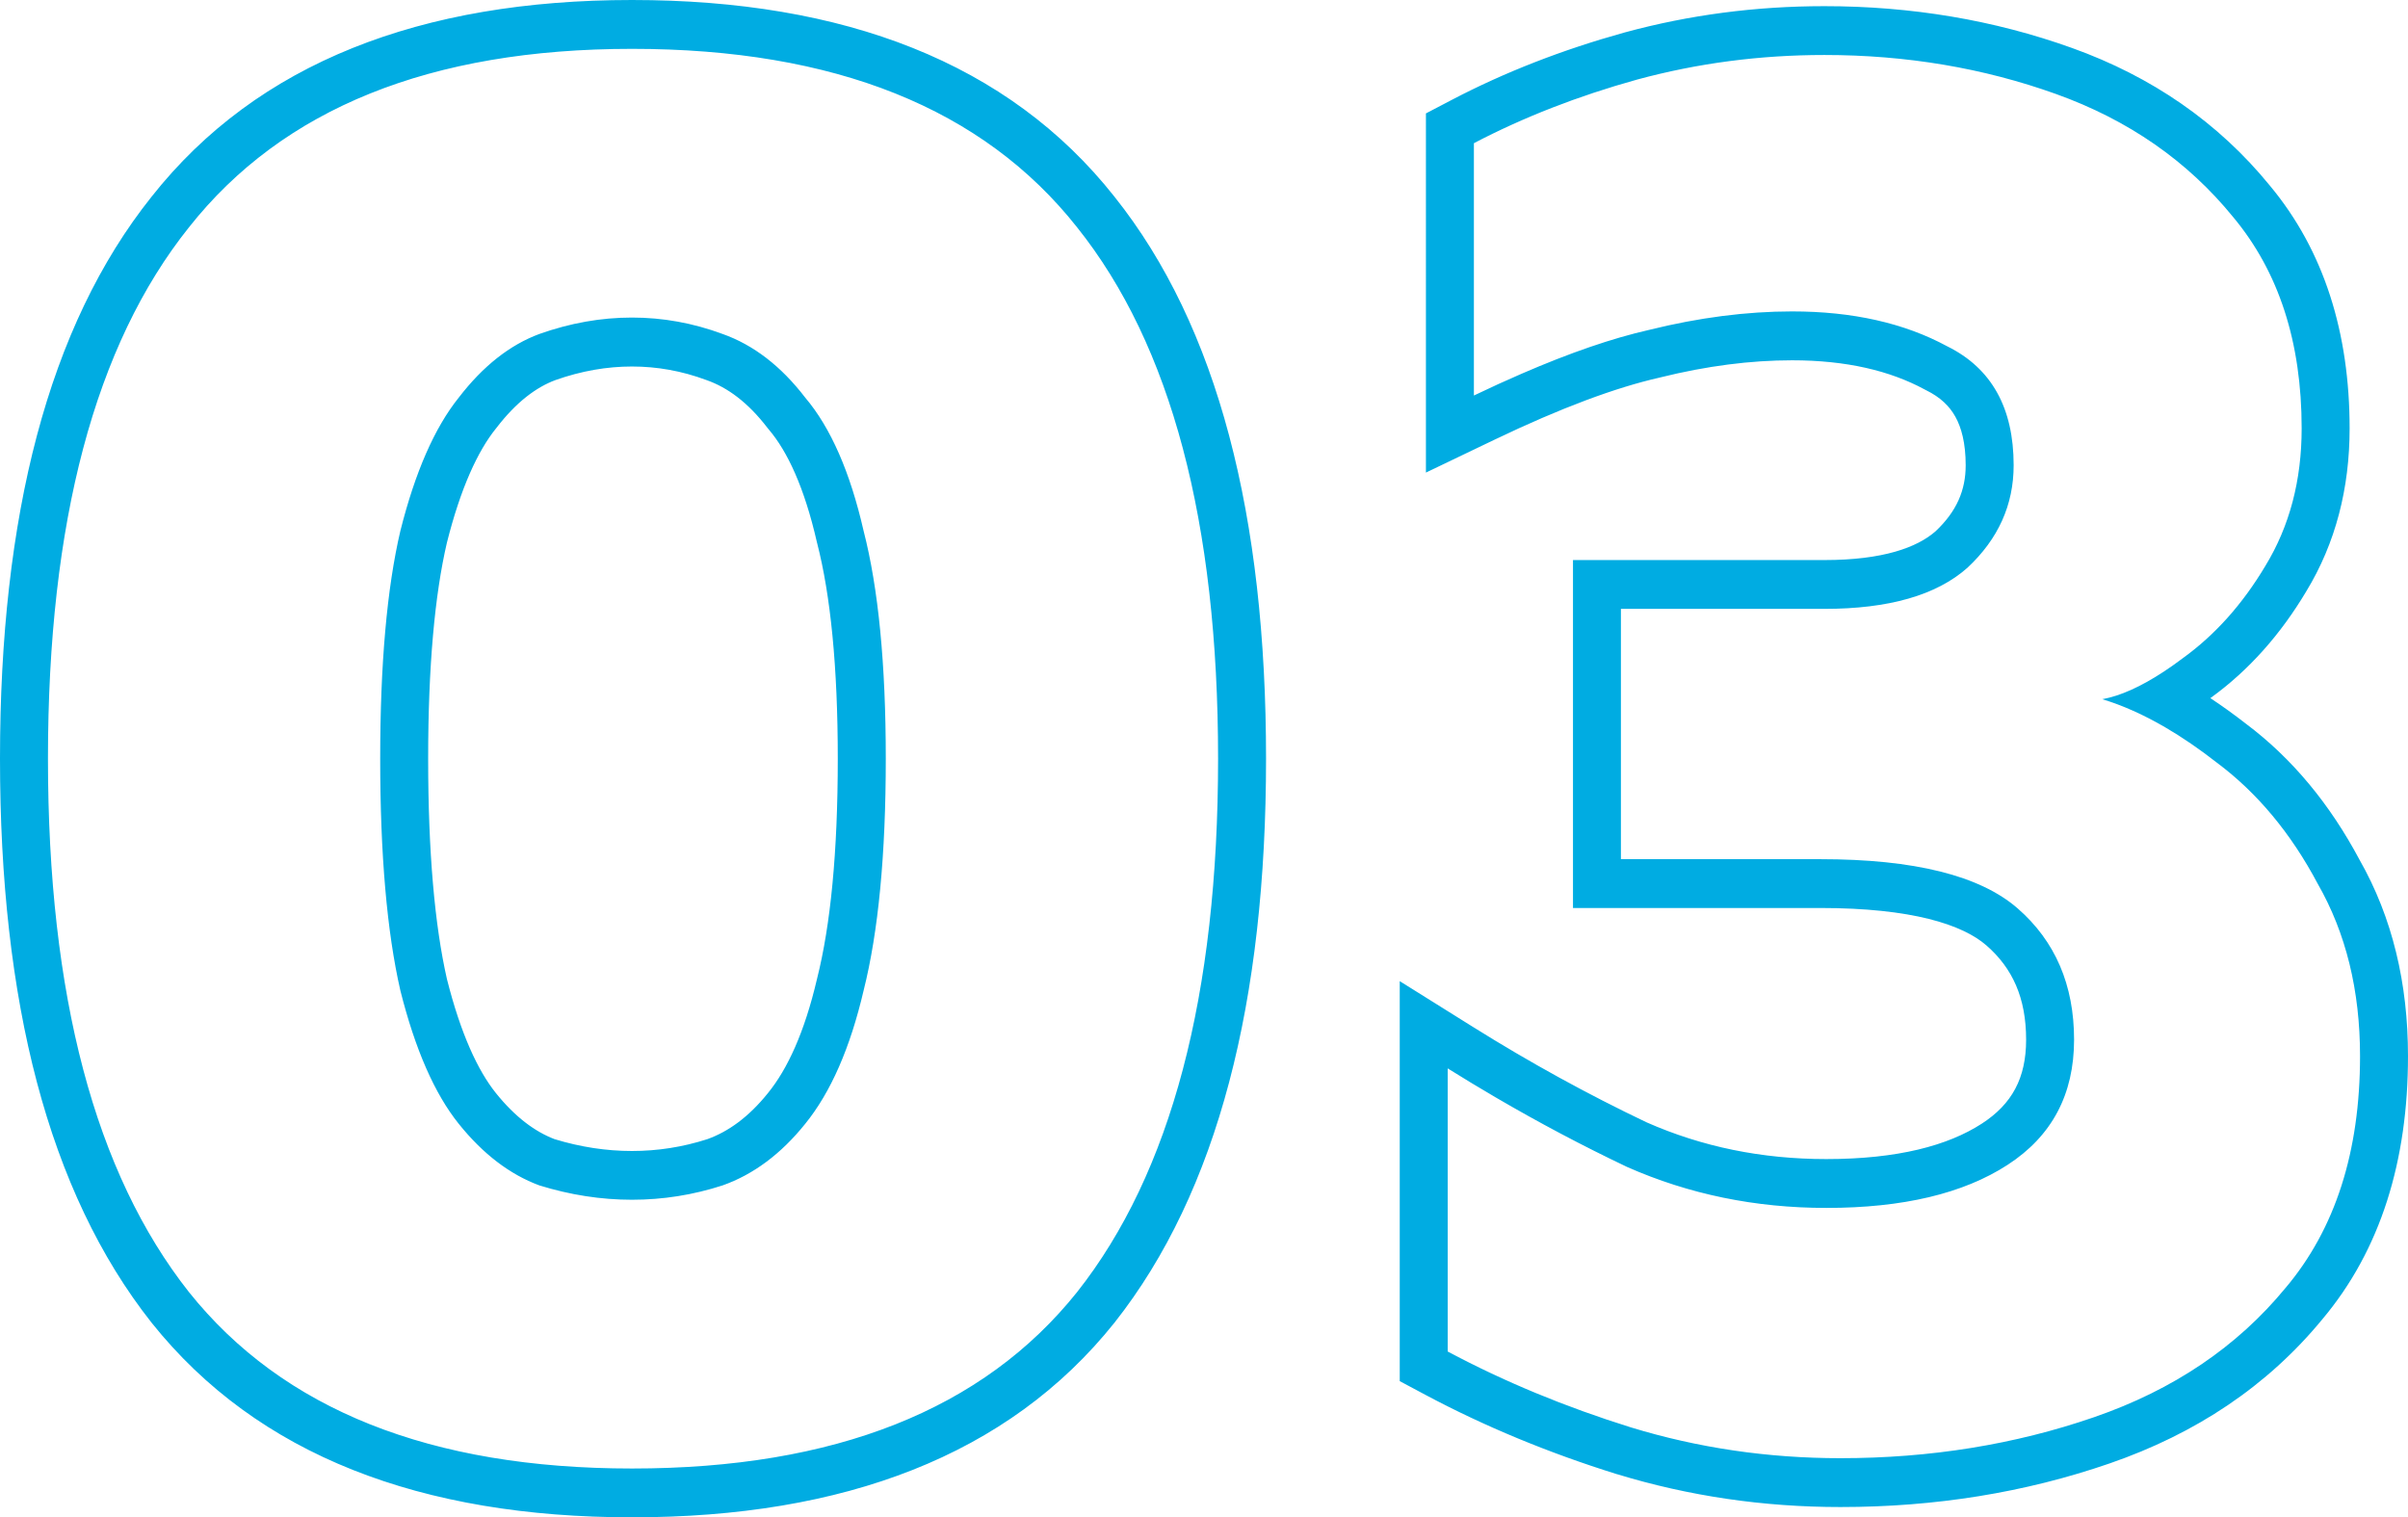 <svg width="73" height="46" viewBox="0 0 73 46" fill="none" xmlns="http://www.w3.org/2000/svg"><path fill-rule="evenodd" clip-rule="evenodd" d="M4.6 40.105l-.005-.006C1.451 36.118 0 30.335 0 23 0 15.669 1.449 9.902 4.598 5.96 7.81 1.895 12.777 0 19.16 0c6.42 0 11.409 1.893 14.623 5.96C36.931 9.902 38.381 15.669 38.381 23c0 7.335-1.451 13.118-4.595 17.099l-.005.006C30.564 44.13 25.576 46 19.16 46c-6.379 0-11.345-1.872-14.56-5.895zM32.653 6.892c-2.849-3.607-7.347-5.411-13.493-5.411-6.106 0-10.583 1.804-13.432 5.411C2.878 10.457 1.454 15.827 1.454 23s1.425 12.563 4.274 16.171c2.849 3.566 7.327 5.349 13.432 5.349 6.146 0 10.644-1.783 13.493-5.349 2.849-3.607 4.274-8.997 4.274-16.171S35.502 10.457 32.653 6.892zM23.285 33.133l.004-.005c.583-.719 1.1-1.83 1.477-3.442l.003-.012.003-.012c.406-1.615.626-3.82.626-6.661 0-2.799-.221-4.959-.624-6.528l-.005-.02-.005-.02c-.379-1.66-.895-2.75-1.455-3.41l-.023-.027-.022-.028c-.595-.775-1.212-1.221-1.836-1.442l-.019-.007c-.739-.274-1.487-.408-2.251-.408-.761 0-1.533.134-2.321.412-.58.217-1.182.661-1.785 1.446l-.01.013-.01.012c-.543.676-1.063 1.787-1.484 3.46-.368 1.582-.568 3.75-.568 6.549 0 2.838.2 5.05.569 6.677.421 1.67.941 2.78 1.483 3.456.591.736 1.189 1.172 1.78 1.399.792.241 1.572.359 2.346.359.779 0 1.54-.119 2.287-.359.637-.23 1.252-.669 1.838-1.399zm-1.378 2.804c-.895.29-1.811.435-2.748.435-.936 0-1.872-.145-2.809-.435-.895-.332-1.71-.954-2.442-1.866-.733-.912-1.323-2.26-1.771-4.043-.407-1.783-.611-4.125-.611-7.028 0-2.861.204-5.162.611-6.904.448-1.783 1.038-3.13 1.771-4.043.733-.954 1.547-1.596 2.442-1.928.936-.332 1.872-.498 2.809-.498.936 0 1.852.166 2.748.498.936.332 1.771.974 2.503 1.928.773.912 1.364 2.26 1.771 4.043.448 1.742.672 4.043.672 6.904 0 2.902-.224 5.245-.672 7.028-.407 1.742-.997 3.089-1.771 4.043-.733.912-1.567 1.534-2.503 1.866zm27.119 8.757l-.008-.002c-2.074-.647-4.01-1.448-5.805-2.405l-.779-.416V29.745l2.214 1.384c1.74 1.088 3.497 2.053 5.271 2.897 1.674.739 3.485 1.113 5.447 1.113 2.163 0 3.688-.409 4.715-1.075.913-.592 1.342-1.378 1.342-2.545 0-1.268-.414-2.168-1.202-2.856-.725-.633-2.263-1.136-5.037-1.136h-7.498V16.979h7.62c1.781 0 2.809-.382 3.368-.869.65-.61.917-1.256.917-2.003 0-.679-.131-1.148-.314-1.476-.176-.315-.447-.585-.882-.799l-.024-.012-.024-.013c-1.048-.567-2.369-.884-4.019-.884-1.255 0-2.585.169-3.991.518l-.014.004-.014.003c-1.321.299-2.984.914-5.008 1.885l-2.073.994V3.438l.79-.413c1.604-.839 3.348-1.517 5.227-2.039l.008-.002C51.21.451 53.229.187 55.306.187c2.636 0 5.141.419 7.504 1.266 2.424.869 4.44 2.258 6.004 4.176 1.646 1.976 2.416 4.471 2.416 7.358 0 1.817-.425 3.48-1.314 4.941-.78 1.307-1.74 2.392-2.89 3.224-.006.004-.012.009-.018.013.359.236.717.495 1.076.774 1.405 1.052 2.55 2.442 3.448 4.129C72.527 27.815 73 29.815 73 32.018c0 3.167-.826 5.877-2.604 7.986-1.654 2.01-3.82 3.457-6.442 4.362-2.563.885-5.286 1.322-8.16 1.322-2.335 0-4.592-.331-6.768-.995zm20.261-5.648c1.506-1.783 2.259-4.126 2.259-7.028 0-1.99-.427-3.732-1.282-5.224-.814-1.534-1.832-2.757-3.053-3.669-.535-.418-1.059-.777-1.571-1.075-.655-.382-1.292-.667-1.909-.853.547-.098 1.171-.379 1.872-.84.185-.122.375-.256.571-.404.977-.705 1.811-1.638 2.503-2.799.733-1.202 1.099-2.591 1.099-4.167 0-2.612-.692-4.747-2.076-6.406-1.384-1.7-3.175-2.944-5.373-3.732-2.198-.788-4.538-1.182-7.021-1.182-1.954 0-3.846.249-5.678.746-1.791.498-3.439 1.14-4.946 1.928v7.65c.502-.241.987-.462 1.454-.664 1.461-.633 2.748-1.075 3.858-1.326 1.506-.373 2.951-.56 4.335-.56 1.832 0 3.399.352 4.701 1.057 1.343.663 2.015 1.866 2.015 3.607 0 1.202-.468 2.239-1.404 3.11-.936.829-2.381 1.244-4.335 1.244H49.139v7.588h6.044c2.849 0 4.844.498 5.984 1.493 1.14.995 1.71 2.322 1.71 3.98s-.672 2.923-2.015 3.794c-1.343.871-3.175 1.306-5.495 1.306-2.157 0-4.172-.415-6.045-1.244-1.338-.636-2.664-1.338-3.98-2.107-.486-.284-.971-.577-1.454-.879v8.583c1.71.912 3.562 1.679 5.556 2.301 2.035.622 4.152.933 6.35.933 2.727 0 5.292-.415 7.693-1.244 2.401-.829 4.335-2.135 5.8-3.918z" fill="#00ACE2"/></svg>